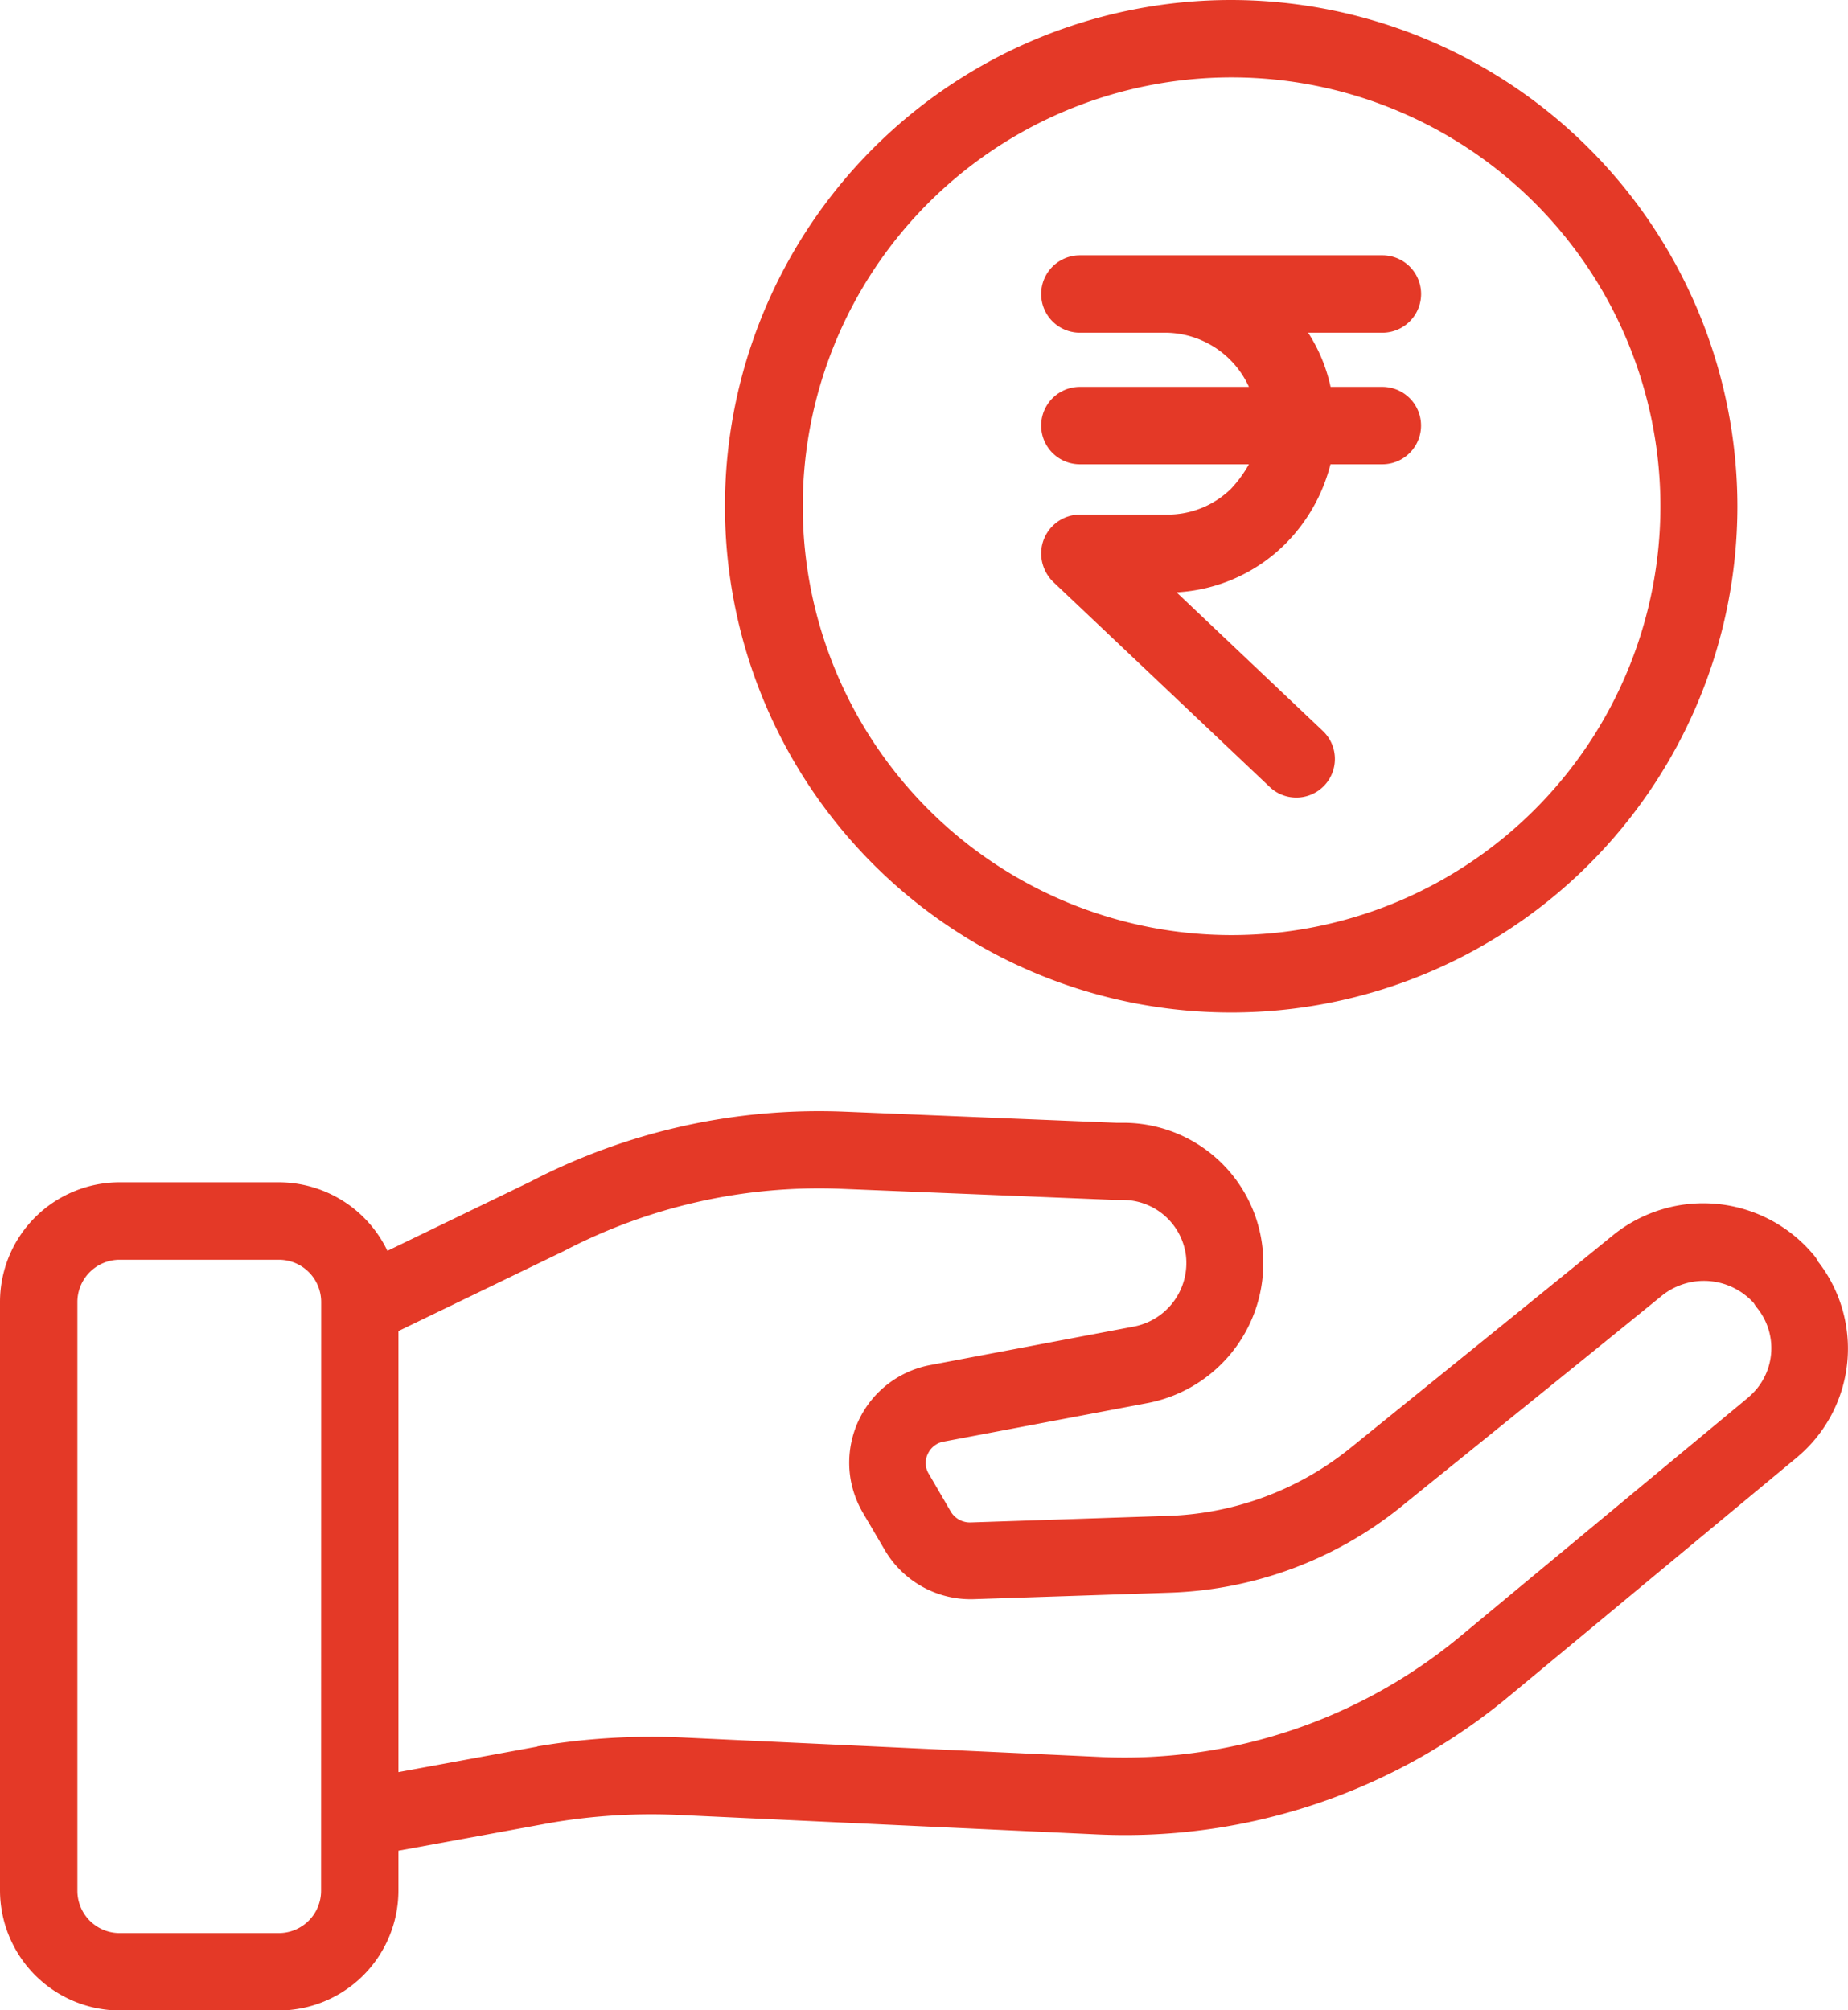 <svg xmlns="http://www.w3.org/2000/svg" width="36.773" height="40" viewBox="0 0 36.773 40">
  <g id="consultaion-fees" transform="translate(-9.148 2)">
    <g id="Group_116" data-name="Group 116" transform="translate(9.148 20.109)">
      <g id="Group_115" data-name="Group 115" transform="translate(0)">
        <path id="Path_1266" data-name="Path 1266" d="M45.321,266.572a.437.437,0,0,0-.062-.1,2.858,2.858,0,0,0-4.018-.416c-1.54,1.255-3.78,3.064-5.235,4.242a6.084,6.084,0,0,1-3.6,1.339l-3.941.131a.445.445,0,0,1-.393-.208l-.439-.754a.412.412,0,0,1-.023-.4.429.429,0,0,1,.316-.246l4.072-.77a2.836,2.836,0,0,0,2.271-3.095,2.784,2.784,0,0,0-2.771-2.479h-.139l-5.442-.223a12.451,12.451,0,0,0-6.212,1.393l-2.848,1.378A2.4,2.4,0,0,0,14.691,265H11.542a2.382,2.382,0,0,0-2.394,2.371V279.1a2.393,2.393,0,0,0,2.394,2.379h3.148a2.387,2.387,0,0,0,2.386-2.379V278.3l3.025-.554a11.88,11.88,0,0,1,2.633-.154l8.275.385a11.946,11.946,0,0,0,8.183-2.764l5.735-4.757.008-.008A2.817,2.817,0,0,0,45.321,266.572ZM15.537,279.1a.841.841,0,0,1-.839.839H11.527a.841.841,0,0,1-.839-.839V267.38a.841.841,0,0,1,.839-.839H14.7a.841.841,0,0,1,.839.839Zm28.405-9.823-5.727,4.75a10.464,10.464,0,0,1-7.136,2.409l-8.275-.385a13.625,13.625,0,0,0-2.941.169.028.028,0,0,0-.023.008l-2.764.508v-8.776l3.295-1.593a10.964,10.964,0,0,1,5.481-1.239l5.481.223H31.5a1.269,1.269,0,0,1,1.247,1.108,1.288,1.288,0,0,1-1.024,1.409l-4.072.77a1.977,1.977,0,0,0-1.57,2.309,2.019,2.019,0,0,0,.239.631l.439.747a1.981,1.981,0,0,0,1.771.97l3.941-.131a7.727,7.727,0,0,0,4.519-1.678c1.455-1.178,3.7-2.987,5.242-4.242a1.337,1.337,0,0,1,1.817.162.642.642,0,0,0,.062.092A1.274,1.274,0,0,1,43.943,269.274Z" transform="translate(-9.148 -263.584)" fill="#e43927"/>
      </g>
    </g>
    <g id="Group_118" data-name="Group 118" transform="translate(23.582 -2)">
      <g id="Group_117" data-name="Group 117">
        <path id="Path_1267" data-name="Path 1267" d="M206.717,0a10.073,10.073,0,1,0,10.069,10.077A10.083,10.083,0,0,0,206.717,0Zm.008,18.606a8.535,8.535,0,0,1-8.537-8.529v-.008a8.533,8.533,0,1,1,8.537,8.537Z" transform="translate(-196.648)" fill="#e43927"/>
      </g>
    </g>
    <g id="Group_120" data-name="Group 120" transform="translate(29.871 3.081)">
      <g id="Group_119" data-name="Group 119">
        <path id="Path_1268" data-name="Path 1268" d="M285.136,68.617H284.1a3.232,3.232,0,0,0-.447-1.078h1.478a.77.77,0,0,0,0-1.54h-6.02a.77.77,0,0,0,0,1.54h1.724a1.84,1.84,0,0,1,1.64,1.078h-3.364a.77.77,0,0,0,0,1.54h3.364a2.452,2.452,0,0,1-.354.485,1.8,1.8,0,0,1-1.286.516h-1.724a.775.775,0,0,0-.77.785.8.8,0,0,0,.239.554l4.3,4.072a.768.768,0,1,0,1.055-1.116l-2.9-2.748a3.318,3.318,0,0,0,2.163-.962,3.447,3.447,0,0,0,.9-1.586h1.032a.77.77,0,0,0,0-1.54Z" transform="translate(-278.346 -66)" fill="#e43927"/>
      </g>
    </g>
  </g>
</svg>
